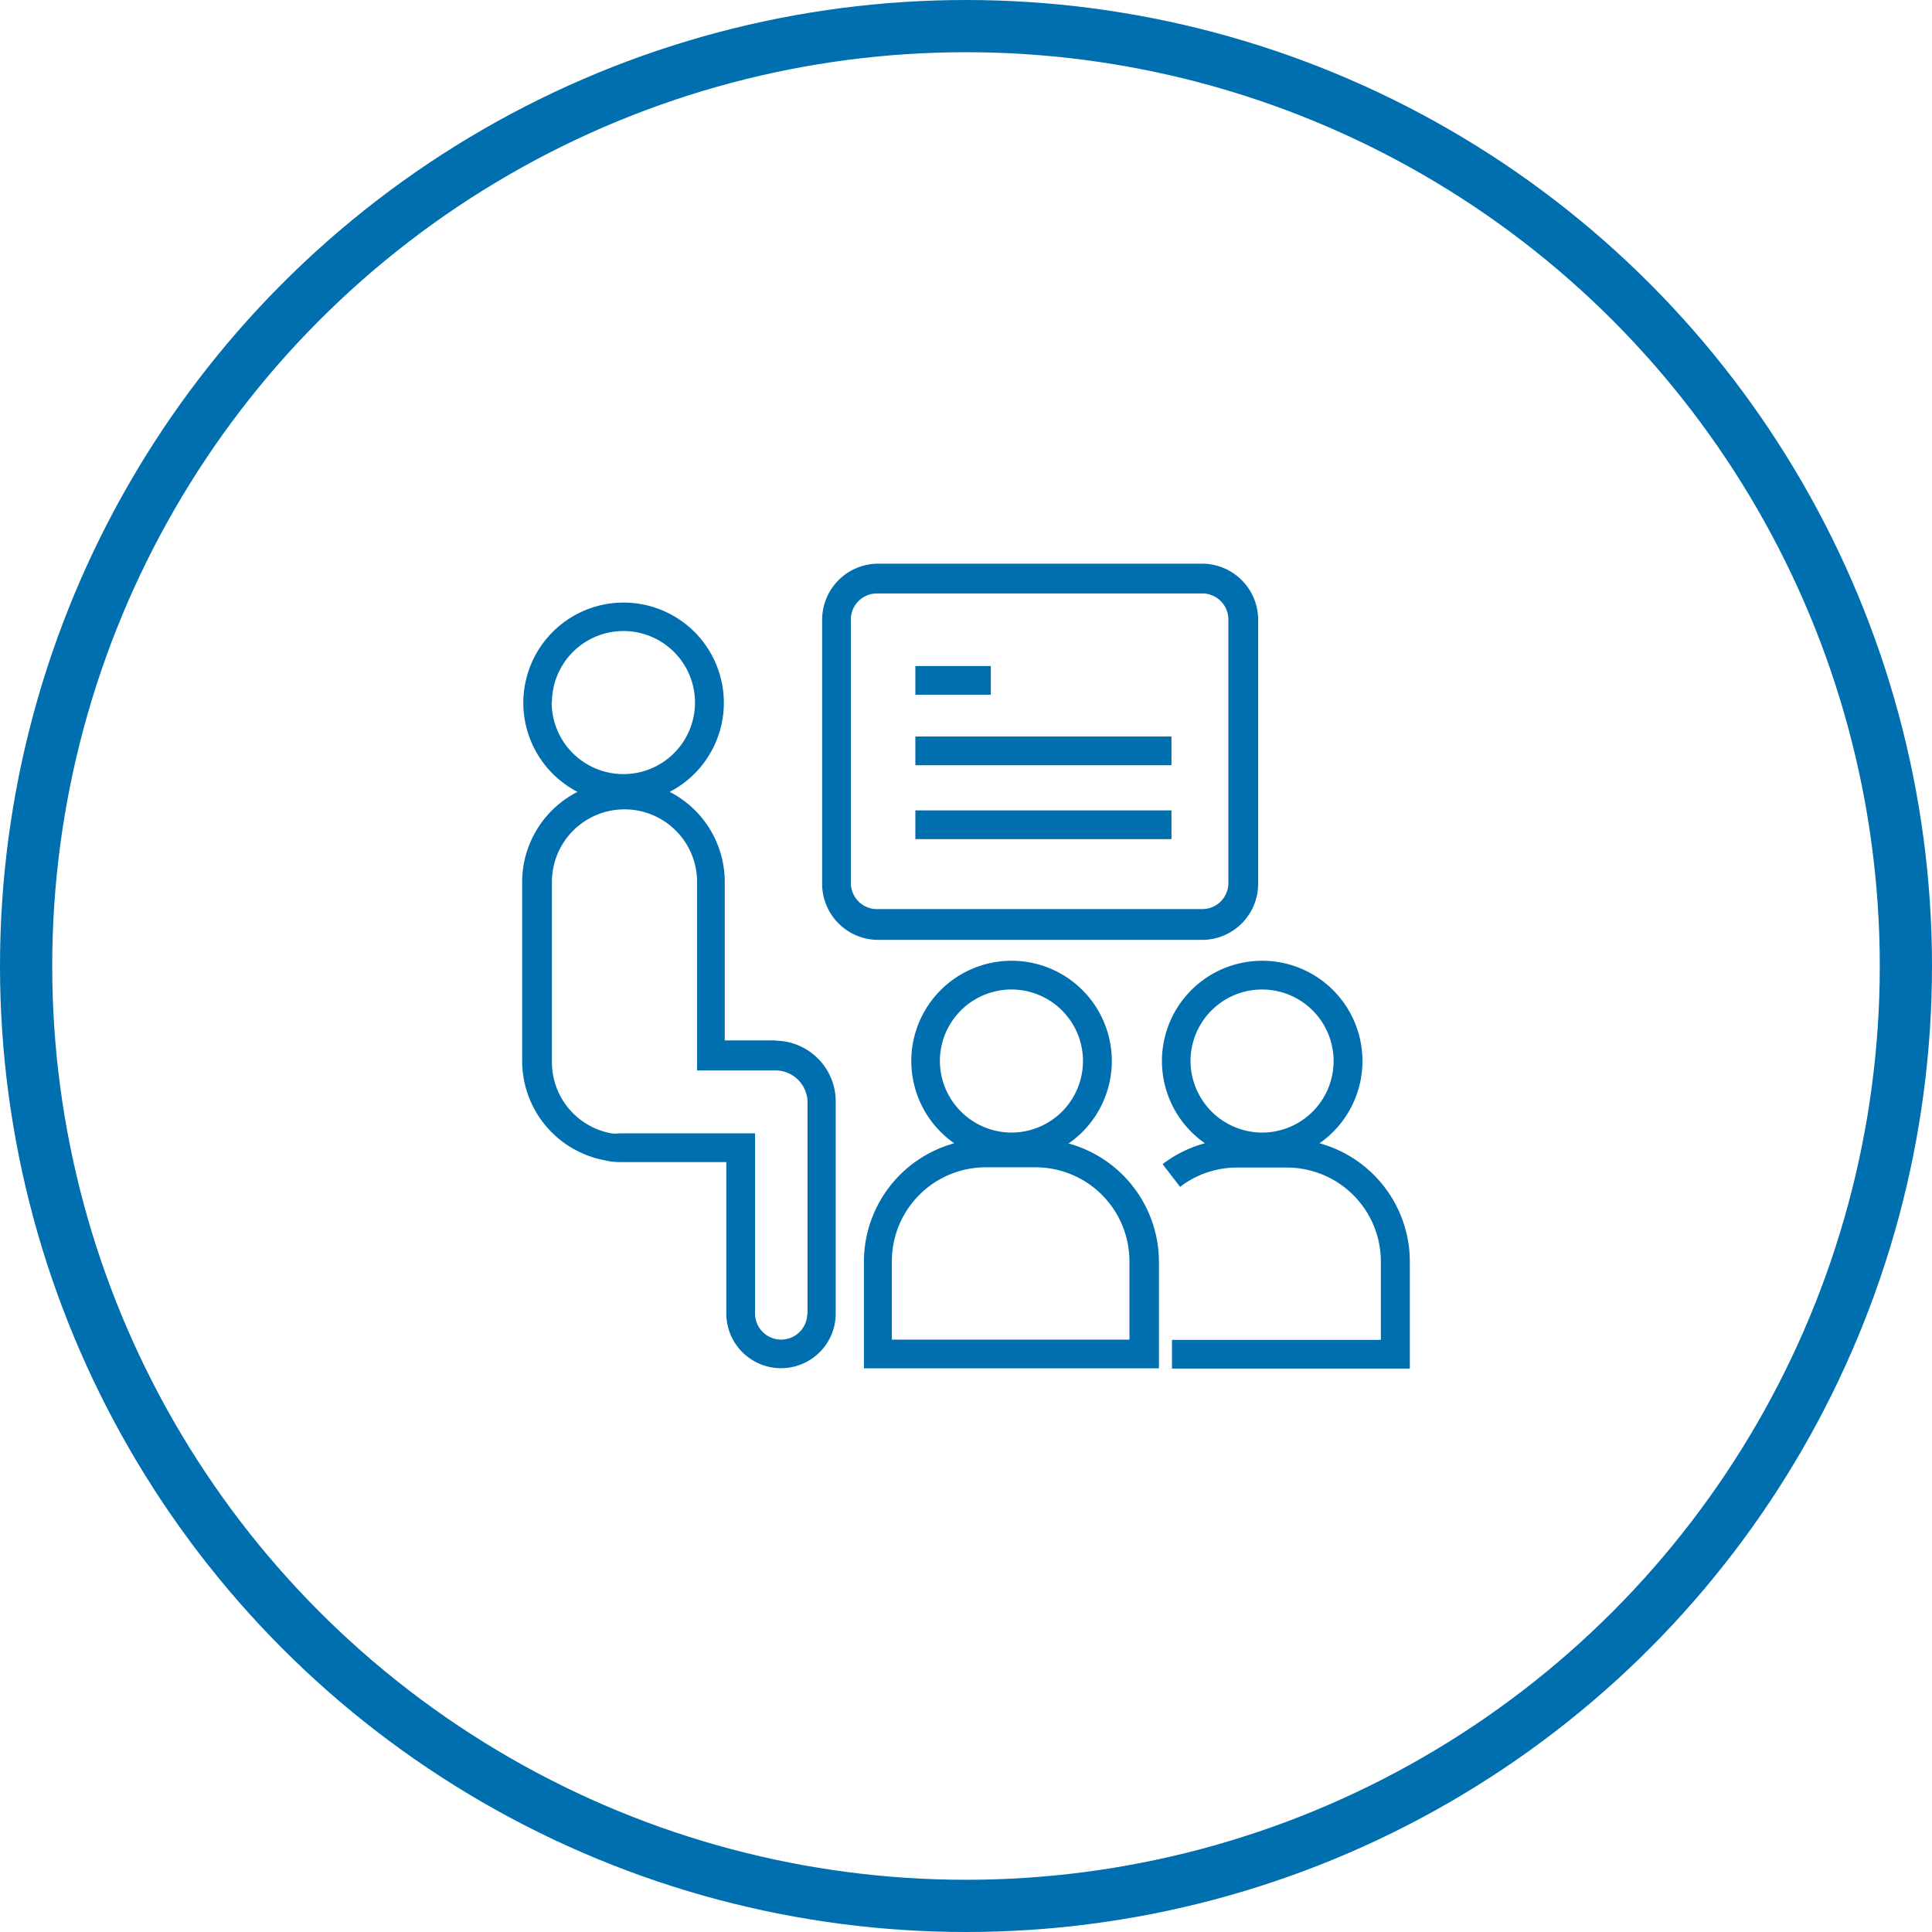 <svg id="Layer_1" data-name="Layer 1" xmlns="http://www.w3.org/2000/svg" width="74" height="74" viewBox="0 0 74 74">
  <defs>
    <style>
      .cls-1 {
        fill: none;
        stroke: #006faf;
        stroke-miterlimit: 10;
        stroke-width: 2px;
      }

      .cls-2 {
        fill: #006faf;
      }
    </style>
  </defs>
  <title>co-sourced-devops</title>
  <circle class="cls-1" cx="37" cy="37" r="36"/>
  <g>
    <path class="cls-2" d="M30.92,50.31a1,1,0,0,1-2,0v-6.9H23.72a1.22,1.22,0,0,1-.3,0h0a2.77,2.77,0,0,1-2.28-2.73V33.78a2.78,2.78,0,1,1,5.56,0V41h3a1.23,1.23,0,0,1,1.23,1.23v8.13Zm-9.78-23.4a2.74,2.74,0,1,1,2.74,2.74A2.75,2.75,0,0,1,21.13,26.92Zm8.56,12.94H27.76V33.78a3.88,3.88,0,0,0-2.11-3.45,3.84,3.84,0,1,0-3.53,0A3.88,3.88,0,0,0,20,33.78v6.85a3.87,3.87,0,0,0,3.16,3.81,2.33,2.33,0,0,0,.55.07h4.11v5.8a2.09,2.09,0,0,0,4.19,0V42.19A2.33,2.33,0,0,0,29.69,39.86Z"/>
    <path class="cls-2" d="M32.59,33.82V23.73a1,1,0,0,1,1-1H46.05a1,1,0,0,1,1,1V33.82a1,1,0,0,1-1,1H33.63A1,1,0,0,1,32.59,33.82ZM46.05,36a2.15,2.15,0,0,0,2.14-2.14V23.73a2.15,2.15,0,0,0-2.14-2.14H33.63a2.15,2.15,0,0,0-2.14,2.14V33.82A2.15,2.15,0,0,0,33.63,36H46.05Z"/>
    <path class="cls-2" d="M43.26,51.31h-9.1v-3a3.6,3.6,0,0,1,3.6-3.6h1.9a3.6,3.6,0,0,1,3.6,3.6v3ZM36,40.64a2.74,2.74,0,1,1,2.74,2.74A2.75,2.75,0,0,1,36,40.64Zm4.94,3.15a3.84,3.84,0,1,0-4.39,0,4.71,4.71,0,0,0-3.46,4.53v4.09h11.3V48.32A4.71,4.71,0,0,0,40.9,43.79Z"/>
    <path class="cls-2" d="M45.6,40.64a2.74,2.74,0,1,1,2.74,2.74A2.75,2.75,0,0,1,45.6,40.64Zm4.94,3.15a3.84,3.84,0,1,0-4.39,0,4.66,4.66,0,0,0-1.62.8l.67.87a3.57,3.57,0,0,1,2.19-.74h1.9a3.6,3.6,0,0,1,3.6,3.6v3h-8v1.1H54V48.32A4.71,4.71,0,0,0,50.54,43.79Z"/>
    <rect class="cls-2" x="35.06" y="25.51" width="2.89" height="1.1"/>
    <rect class="cls-2" x="35.06" y="28.21" width="9.81" height="1.1"/>
    <rect class="cls-2" x="35.06" y="31.04" width="9.81" height="1.1"/>
  </g>
</svg>
